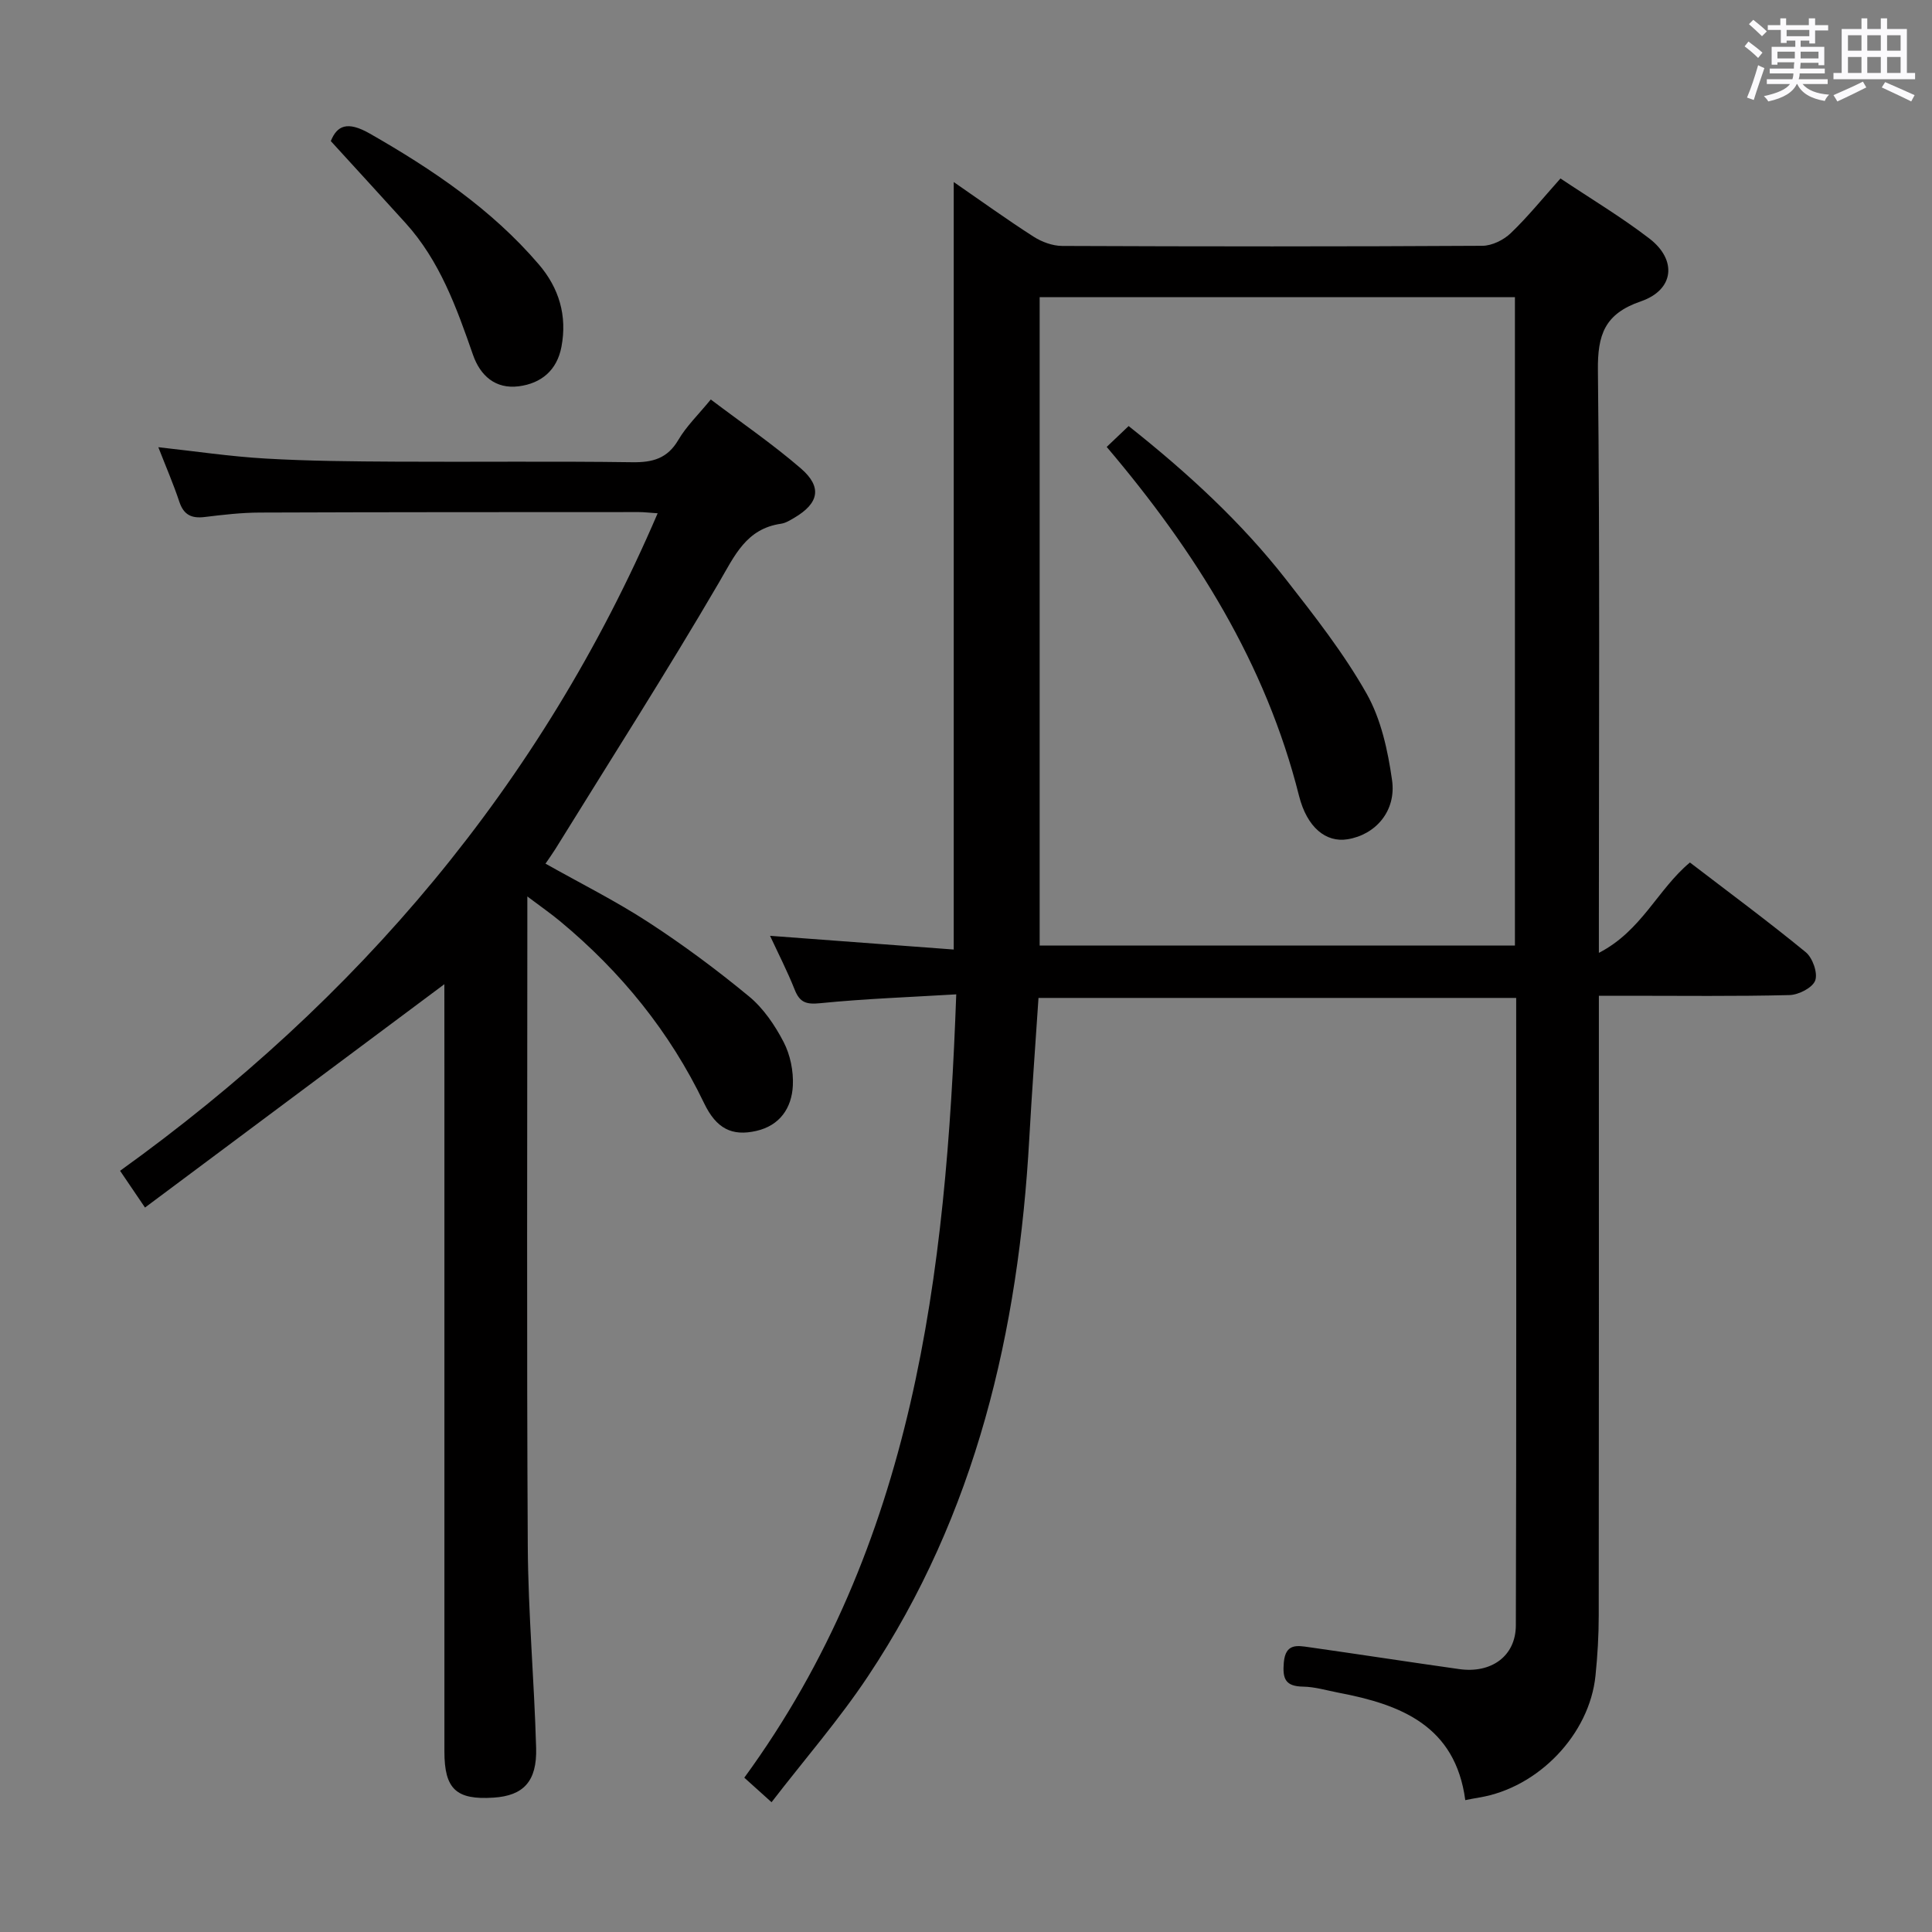<svg enable-background="new 0 0 400 400" viewBox="0 0 400 400" xmlns="http://www.w3.org/2000/svg"><rect x="0" y="0" width="400" height="400" fill="#808080" stroke="none"/><path d="m361.2 9.6.8-1c.9.7 1.9 1.4 2.9 2.3l-.9 1.1c-1-1-2-1.8-2.8-2.4zm.5 10.6c.9-2.1 1.6-4.3 2.3-6.7.4.2.8.4 1.3.6-.7 2.1-1.5 4.3-2.2 6.6zm.4-15.2.9-.9c1 .8 2 1.6 2.8 2.4l-1 1c-.9-.9-1.8-1.7-2.7-2.5zm12.5-1.2h1.2v1.4h2.7v1.1h-2.7v2.7h-1.2v-.6h-1.8v1.3h4.9v3.8h-1.2v-.5h-3.7c0 .4-.1.9-.1 1.2h5.1v1h-5.2c0 .5-.1.9-.2 1.2h6v1h-5.2c1.1 1.3 2.9 2 5.5 2.2-.4.4-.7.8-.9 1.3-2.9-.5-4.8-1.6-5.7-3.5h-.1c-.8 1.7-2.7 2.9-5.9 3.6-.2-.4-.6-.8-.9-1.1 2.8-.6 4.6-1.4 5.4-2.5h-4.8v-1h5.3c.1-.3.2-.7.2-1.2h-4.9v-1h5c0-.4 0-.8.1-1.3h-3.5v.5h-1.2v-3.7h4.9v-1.3h-1.8v.5h-1.2v-2.7h-2.7v-1h2.6v-1.4h1.2v1.4h4.7v-1.4zm-6.6 8.3h3.6c0-.4 0-.9 0-1.4h-3.6zm1.9-4.6h4.7v-1.3h-4.7zm6.6 3.2h-3.7v1.4h3.7z" fill="#fbfafc"/><path d="m385.3 3.8h1.3v2.2h2.8v-2.2h1.3v2.2h4.1v9.1h1.7v1.3h-16.9v-1.3h1.7v-9.1h4.1v-2.2zm.4 13.1.7 1.2c-1.8.9-3.8 1.9-6 2.9-.2-.4-.5-.8-.8-1.3 2.3-1 4.3-1.9 6.1-2.8zm-3.1-6.4h2.8v-3.2h-2.8zm0 4.6h2.8v-3.3h-2.8zm4-4.6h2.8v-3.2h-2.8zm0 4.6h2.8v-3.3h-2.8zm3.7 1.9c2.1.9 4.1 1.8 6.1 2.7l-.7 1.3c-2.2-1.1-4.2-2-6.1-2.9zm3.2-9.7h-2.8v3.2h2.8v-3.1zm-2.8 7.8h2.8v-3.3h-2.8z" fill="#fbfafc"/><g fill="#010000"><path d="m303.37 372.7c-2.05-15.4-13.32-19.79-26.22-22.24-2.45-.47-4.9-1.22-7.35-1.26-3.66-.06-4.3-1.59-4-5 .36-4.02 2.79-3.51 5.27-3.16 10.36 1.47 20.69 3.07 31.05 4.53 6.63.94 11.7-2.68 11.72-9.05.13-43.16.07-86.31.07-129.91-32.93 0-65.64 0-98.9 0-.64 9.68-1.37 19.41-1.91 29.15-2.23 39.79-10.99 77.66-33.41 111.32-5.95 8.94-13.06 17.11-19.95 26.05-2.21-1.99-3.65-3.29-5.64-5.08 35.16-48.15 41.78-104.05 43.88-162.18-9.7.58-18.95.91-28.15 1.83-2.87.29-4.23-.11-5.29-2.78-1.53-3.85-3.43-7.55-5.11-11.17 12.67.95 25.2 1.88 38.03 2.84 0-53.23 0-105.72 0-158.9 5.66 3.91 11 7.76 16.53 11.31 1.7 1.09 3.93 1.91 5.92 1.92 29 .12 58 .14 87-.03 1.99-.01 4.4-1.2 5.88-2.62 3.57-3.42 6.7-7.31 10.29-11.32 6.35 4.24 12.63 8 18.4 12.43 5.79 4.44 5.15 10.64-1.76 13.01-7.5 2.58-8.98 6.9-8.89 14.33.42 37.83.2 75.66.2 113.49v7.07c8.87-4.57 12.18-13.16 18.85-18.71 8.01 6.14 16.16 12.16 23.98 18.57 1.42 1.17 2.53 4.31 1.96 5.86-.55 1.5-3.44 2.98-5.34 3.02-11.16.28-22.33.14-33.5.14-1.79 0-3.58 0-5.95 0v6.33c0 40.67.02 81.33-.03 122 0 4.14-.25 8.3-.67 12.43-1.23 12.18-11.86 23.23-24.09 25.24-.98.15-1.92.36-2.87.54zm10.28-176.94c0-44.95 0-89.49 0-134.24-32.96 0-65.64 0-98.4 0v134.24z"/><path d="m92 203.77c-20.53 15.31-41.03 30.61-61.98 46.24-2.09-3.08-3.53-5.21-5.16-7.61 49.19-35.35 87.12-79.77 111.3-136.13-1.71-.11-2.81-.25-3.9-.25-26.16.01-52.31 0-78.47.1-3.81.01-7.63.46-11.41.92-2.71.33-4.34-.42-5.25-3.15-1.25-3.76-2.84-7.41-4.35-11.3 7.59.83 14.89 1.93 22.23 2.35 8.96.52 17.95.59 26.93.64 16.33.09 32.66-.11 48.98.12 4.22.06 7.27-.77 9.53-4.63 1.65-2.82 4.1-5.17 6.71-8.36 6.37 4.82 12.8 9.22 18.66 14.28 4.46 3.86 3.73 7.22-1.38 10.22-.86.5-1.77 1.08-2.72 1.22-7.21 1.03-9.59 6.56-12.85 12.15-10.89 18.64-22.53 36.84-33.89 55.21-.6.96-1.27 1.88-2.04 3.02 7.26 4.09 14.53 7.72 21.29 12.12 7.23 4.7 14.2 9.88 20.85 15.37 2.98 2.46 5.36 5.97 7.16 9.44 1.38 2.65 2.06 6.03 1.91 9.03-.23 4.61-2.67 8.25-7.55 9.37-5.05 1.16-8.29-.46-10.82-5.73-7.12-14.81-17.22-27.22-29.81-37.67-1.86-1.55-3.86-2.93-6.79-5.14v6.5c0 42.65-.15 85.3.09 127.95.08 13.95 1.34 27.89 1.73 41.85.2 6.95-2.66 9.88-8.8 10.28-7.75.51-10.19-1.77-10.19-9.55 0-46.98 0-93.96 0-140.94-.01-6.11-.01-12.19-.01-17.92z"/><path d="m68.49 29.21c1.28-3.18 3.38-4.24 8.1-1.54 12.95 7.41 25.16 15.63 34.94 27.04 4.23 4.93 5.93 10.66 4.71 17.1-.92 4.85-4.17 7.57-8.85 8.17-4.83.61-7.96-2.21-9.46-6.51-3.4-9.77-6.87-19.47-13.98-27.31-5.02-5.54-10.07-11.05-15.46-16.95z"/><path d="m229.13 92.53c1.74-1.66 3.03-2.89 4.54-4.32 12.13 9.62 23.26 19.82 32.61 31.79 5.93 7.59 11.93 15.25 16.65 23.59 3 5.3 4.41 11.79 5.28 17.93.91 6.4-3.42 11.3-9.2 12.24-4.47.73-8.4-2.42-10.06-8.99-6.89-27.4-21.44-50.58-39.82-72.24z"/></g></svg>